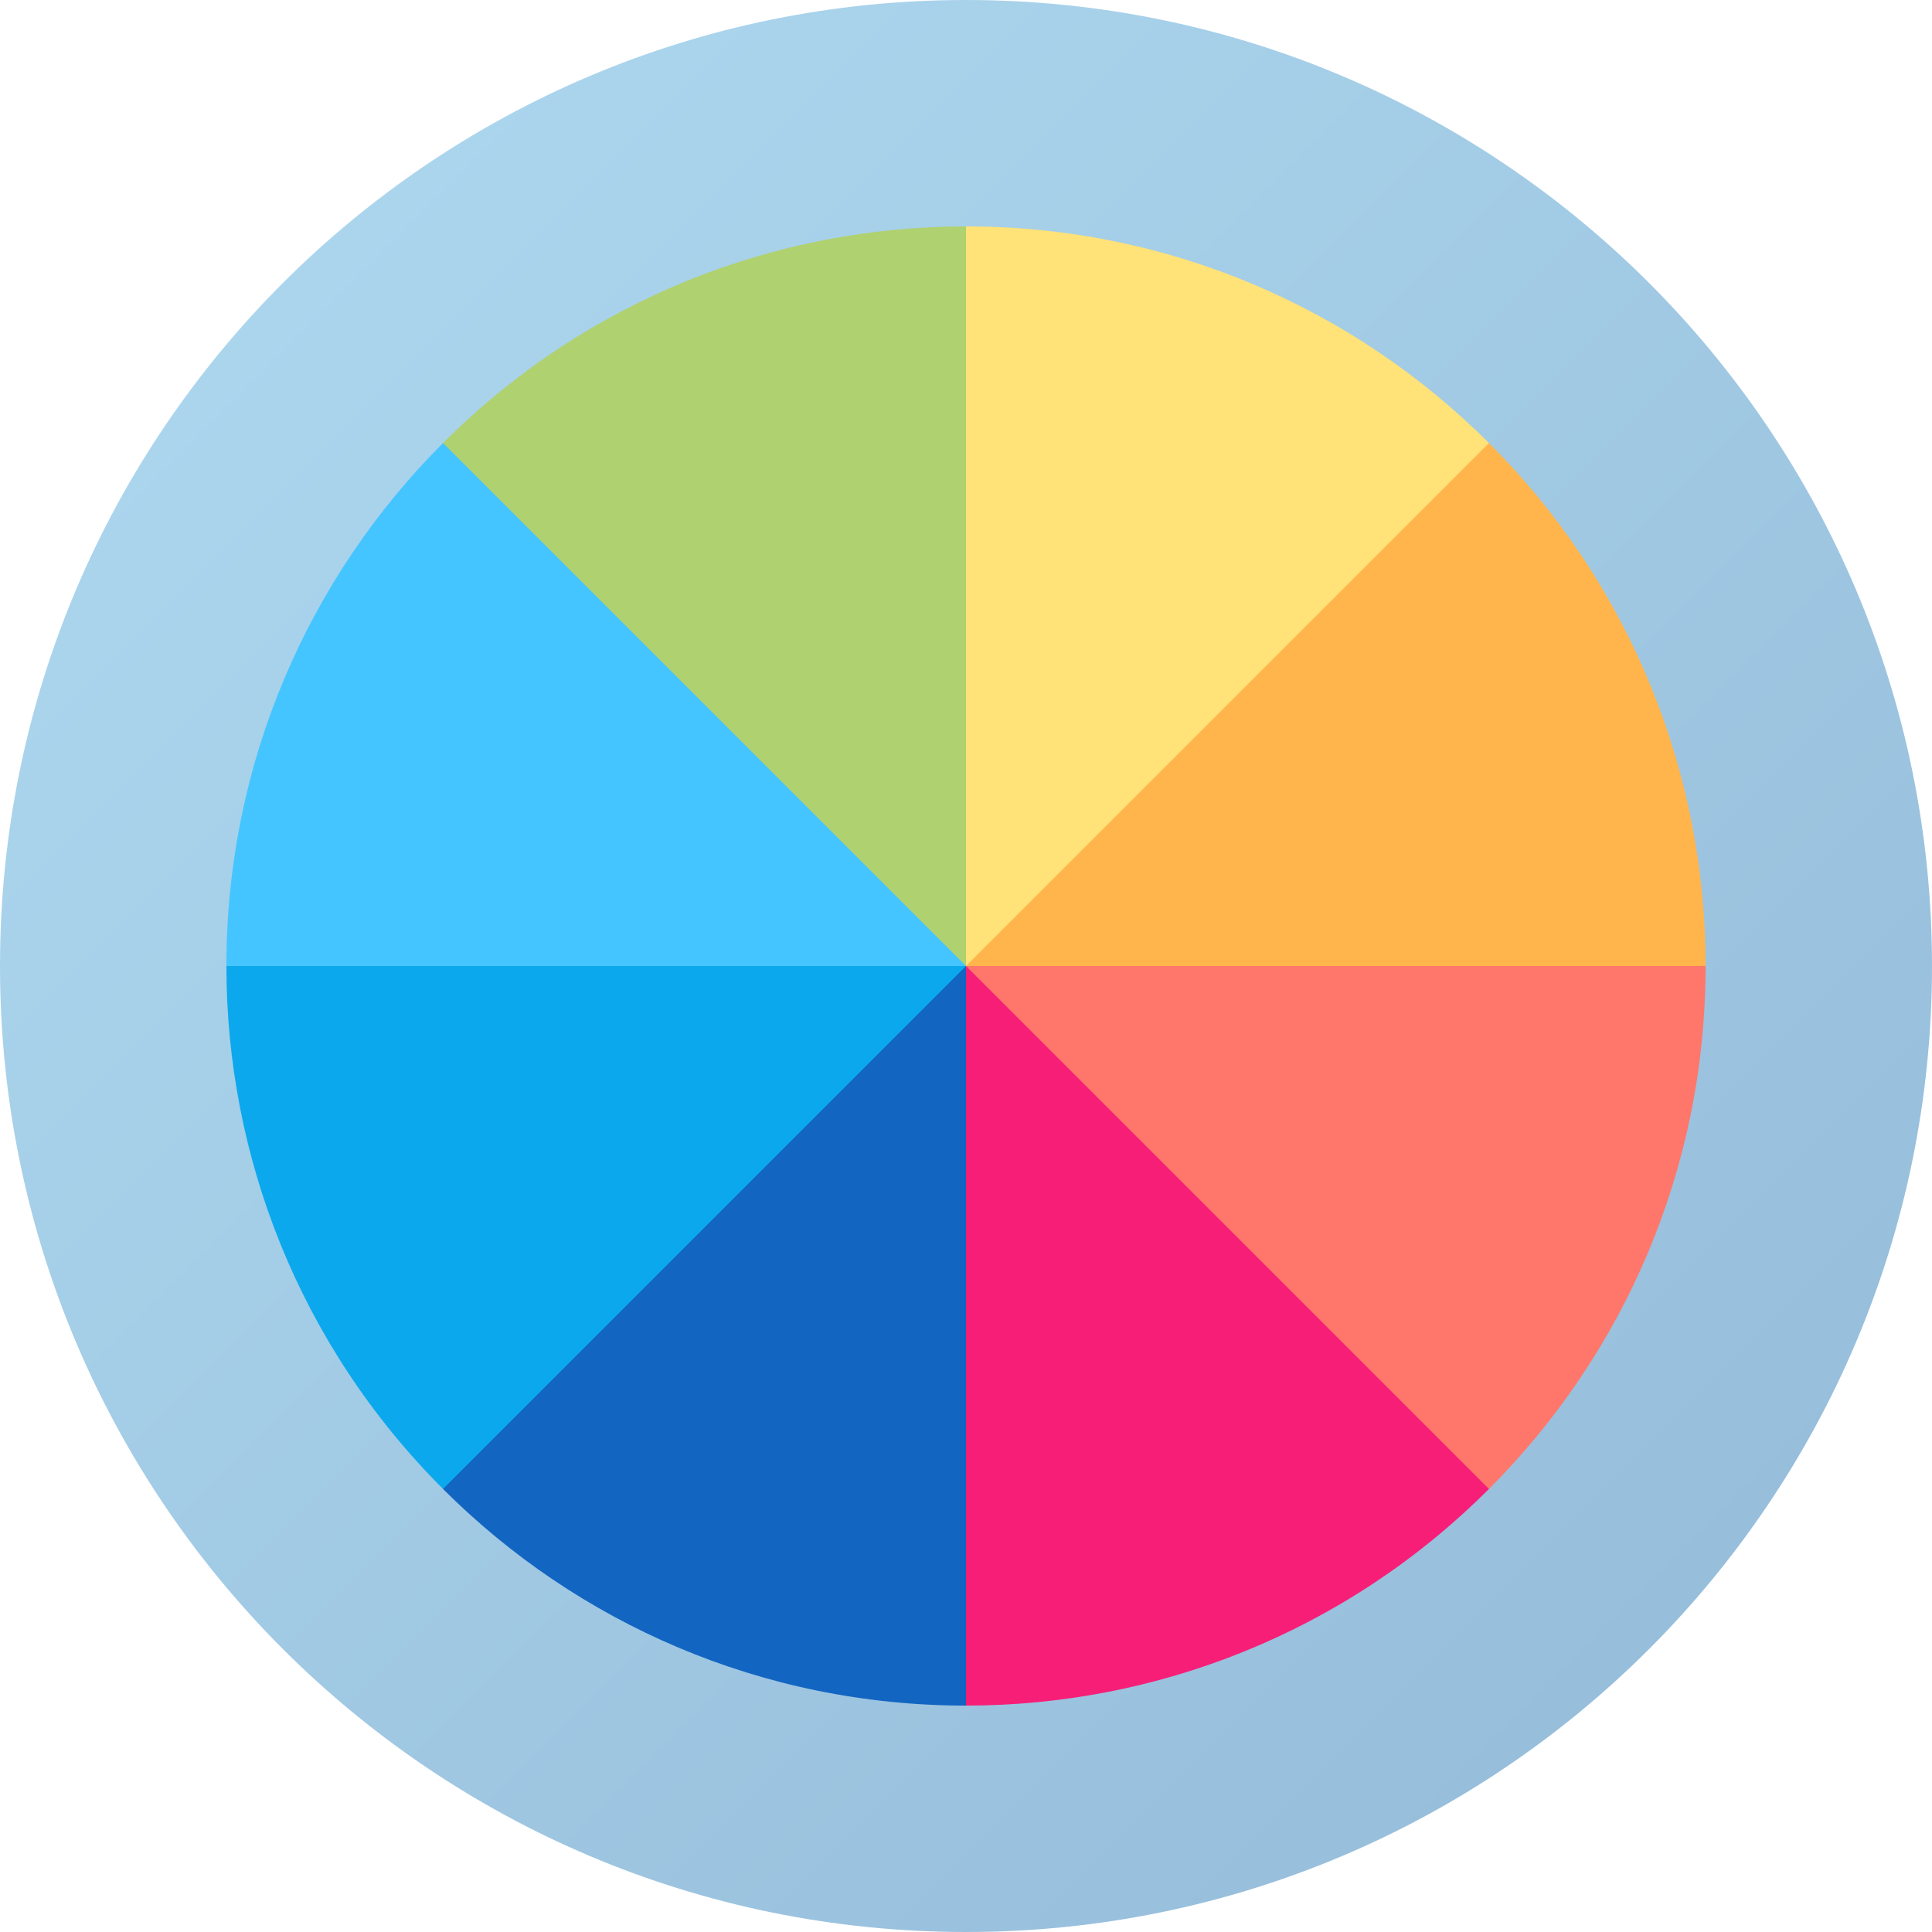 <svg width="60" height="60" viewBox="0 0 60 60" fill="none" xmlns="http://www.w3.org/2000/svg">
<g clip-path="url(#clip0_303_264)">
<path d="M30 60C46.569 60 60 46.569 60 30C60 13.431 46.569 0 30 0C13.431 0 0 13.431 0 30C0 46.569 13.431 60 30 60Z" fill="url(#paint0_linear_303_264)"/>
<path d="M30 7.031L24.282 18.516L30 30L42.164 25.923L46.241 13.759C42.085 9.602 36.343 7.031 30 7.031Z" fill="#FFE278"/>
<path d="M30 7.031C24.122 7.031 18.243 9.274 13.758 13.759L17.836 25.923L30 30V7.031Z" fill="#B0D16F"/>
<path d="M13.759 13.758C9.602 17.915 7.031 23.657 7.031 30L18.516 35.718L30 30L13.759 13.758Z" fill="#45C5FF"/>
<path d="M7.031 30C7.031 35.878 9.274 41.757 13.759 46.241L25.923 42.164L30 30H7.031Z" fill="#0CA8ED"/>
<path d="M13.758 46.241C17.915 50.398 23.657 52.969 30 52.969L35.718 41.484L30 30L13.758 46.241Z" fill="#1365C2"/>
<path d="M30 52.969C35.878 52.969 41.757 50.726 46.241 46.241L42.164 34.077L30 30V52.969Z" fill="#F71E78"/>
<path d="M46.241 46.241C50.398 42.085 52.969 36.343 52.969 30L41.484 24.282L30 30L46.241 46.241Z" fill="#FF776B"/>
<path d="M46.241 13.758L30 30H52.969C52.969 24.122 50.726 18.243 46.241 13.758Z" fill="#FFB54C"/>
</g>
<defs>
<linearGradient id="paint0_linear_303_264" x1="8.787" y1="8.787" x2="51.213" y2="51.213" gradientUnits="userSpaceOnUse">
<stop stop-color="#ABD5ED"/>
<stop offset="1" stop-color="#97BEDB"/>
</linearGradient>
<clipPath id="clip0_303_264">
<rect width="60" height="60" fill="white"/>
</clipPath>
</defs>
</svg>
